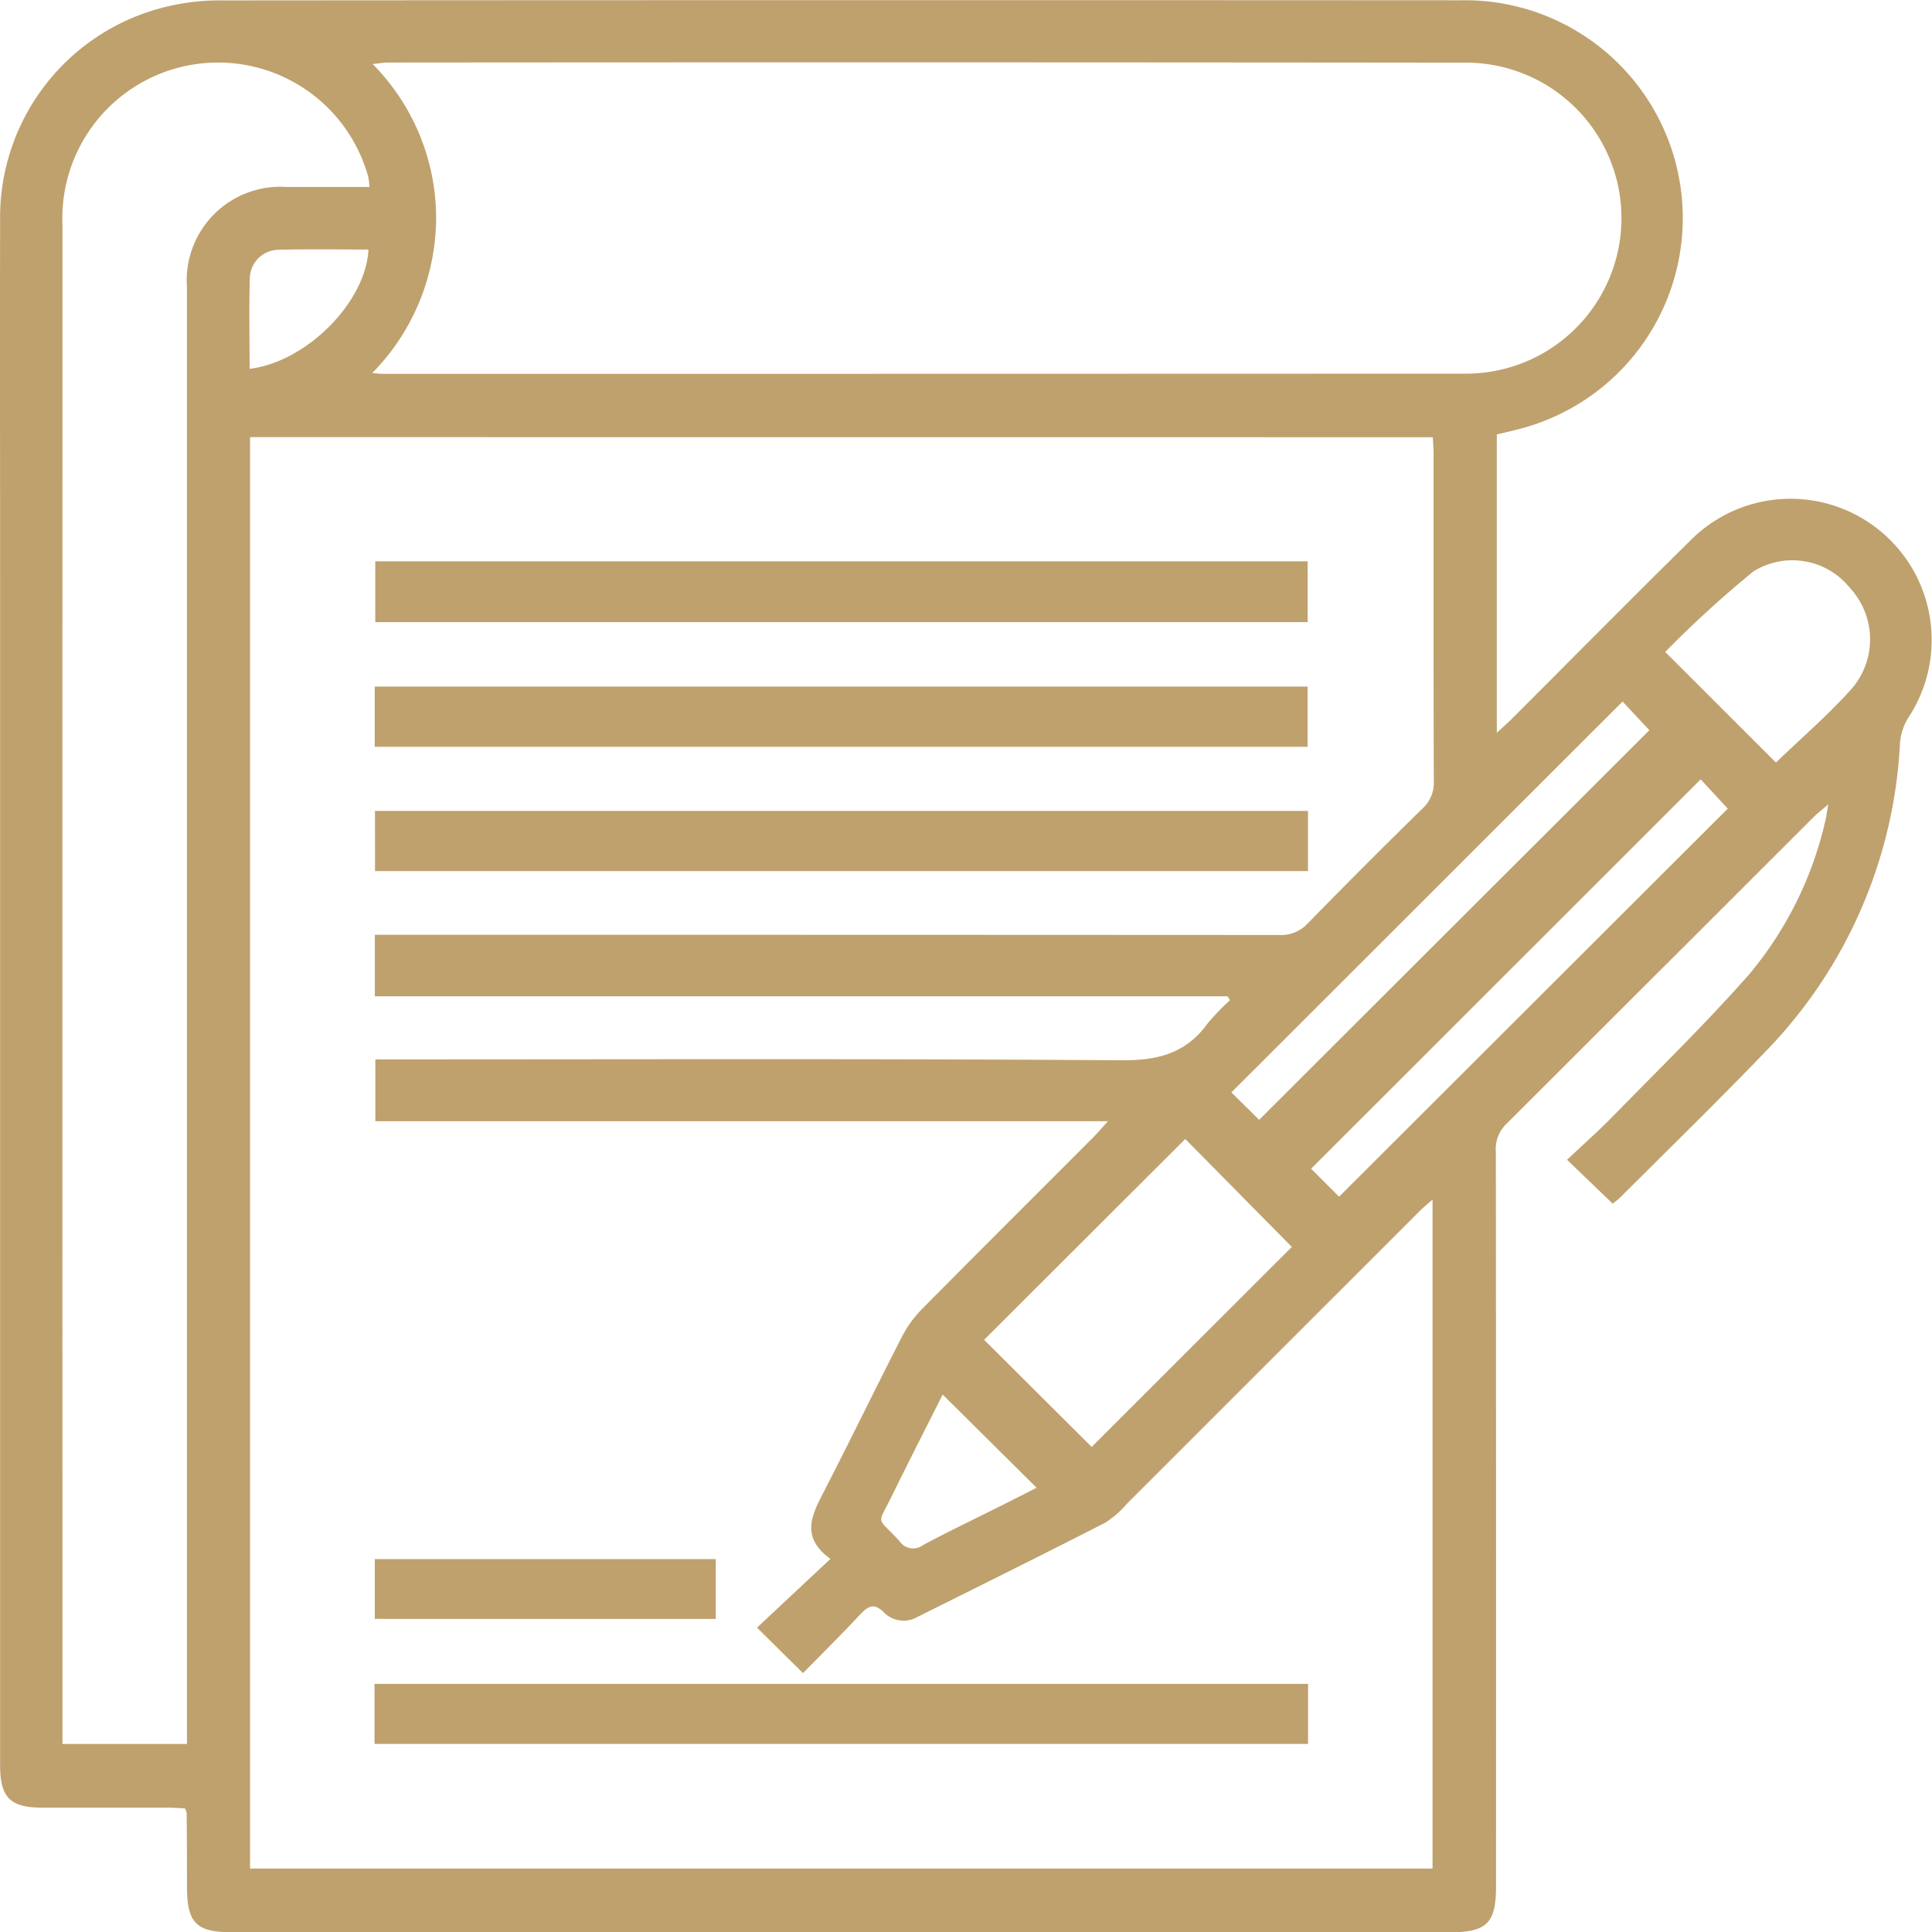 <svg xmlns="http://www.w3.org/2000/svg" width="99.73" height="99.742" viewBox="0 0 99.73 99.742">
  <g id="vQSWDo.tif" transform="translate(-2980.224 -399.105)">
    <g id="Group_3660" data-name="Group 3660" transform="translate(2980.224 399.105)">
      <path id="Path_13448" data-name="Path 13448" d="M3063.472,461.24l-2.356-2.268c.779-.736,1.578-1.443,2.322-2.2,2.38-2.438,4.828-4.817,7.078-7.371a18.877,18.877,0,0,0,3.92-7.874c.056-.214.081-.436.164-.9-.346.3-.548.447-.724.623q-7.951,7.945-15.906,15.885a1.8,1.8,0,0,0-.53,1.425q.018,18.975.009,37.951c0,1.859-.482,2.337-2.359,2.337h-62.88c-1.862,0-2.33-.476-2.333-2.358q0-1.9-.017-3.8a1.073,1.073,0,0,0-.082-.234c-.267-.013-.565-.039-.864-.04-2.169,0-4.339,0-6.508,0-1.651,0-2.176-.526-2.176-2.171q0-30.6,0-61.195c0-6.17-.015-12.341,0-18.511a11.183,11.183,0,0,1,8.723-11.12,11.7,11.7,0,0,1,2.76-.293q31.947-.024,63.894-.006a11.244,11.244,0,0,1,3.058,22.126c-.378.1-.758.184-1.176.286v15.4c.321-.3.558-.5.778-.724,3.049-3.046,6.077-6.114,9.149-9.137a7.286,7.286,0,0,1,11.322,9.072,2.9,2.9,0,0,0-.436,1.314,24.586,24.586,0,0,1-6.934,15.921c-2.459,2.558-5,5.034-7.513,7.545C3063.742,461.034,3063.6,461.131,3063.472,461.24Zm-70.339-39.569v73.891h61.039V461.028c-.282.249-.472.4-.642.57q-7.561,7.559-15.122,15.118a5.021,5.021,0,0,1-1.139.995c-3.208,1.64-6.437,3.242-9.662,4.848a1.424,1.424,0,0,1-1.733-.2c-.548-.559-.861-.33-1.285.124-.956,1.023-1.953,2.008-2.914,2.989l-2.374-2.348,3.79-3.548c-1.52-1.1-.989-2.207-.386-3.379,1.379-2.679,2.694-5.39,4.068-8.072a5.844,5.844,0,0,1,1.024-1.426c2.951-2.985,5.927-5.946,8.892-8.917.2-.2.383-.421.729-.8H2999.6v-3.191h1.173c12.453,0,24.906-.043,37.358.046,1.877.013,3.317-.367,4.425-1.894a11.776,11.776,0,0,1,1.161-1.21l-.13-.2h-44.014v-3.176h1.124q22.779,0,45.557.012a1.869,1.869,0,0,0,1.478-.6q2.924-2.992,5.913-5.92a1.787,1.787,0,0,0,.592-1.4c-.02-5.635-.011-11.271-.013-16.906,0-.275-.024-.549-.039-.868Zm6.3-3.308c.329.024.44.04.552.04q27.93,0,55.86-.01a8.027,8.027,0,1,0-.064-16.053q-27.761-.03-55.522-.007c-.226,0-.452.042-.8.077a11.305,11.305,0,0,1,3.277,7.992A11.456,11.456,0,0,1,2999.438,418.362Zm-.139-9.606a3.937,3.937,0,0,0-.052-.49,8.041,8.041,0,0,0-15.793,2.465q-.006,38.755,0,77.51v.887h6.426v-1.142q0-37.022,0-74.044a4.835,4.835,0,0,1,5.168-5.185C2996.449,408.753,2997.851,408.757,2999.3,408.757Zm47.614,54.715-5.5-5.572-10.384,10.366,5.552,5.53Zm-1.687-6.562,20.144-20.112-1.383-1.48-20.194,20.177Zm22.793-17.576-20.11,20.1,1.443,1.445,20.064-20.032Zm3.884-.866c1.333-1.286,2.728-2.482,3.939-3.842a3.906,3.906,0,0,0-.133-5.187,3.8,3.8,0,0,0-4.972-.834,56.256,56.256,0,0,0-4.55,4.153Zm-43.014,32.625c-.876,1.746-1.757,3.466-2.606,5.2-.8,1.638-.815,1.046.377,2.364a.849.849,0,0,0,1.224.2c1.363-.726,2.758-1.392,4.139-2.084.564-.282,1.125-.57,1.717-.87Zm-35.778-52.95c2.941-.35,6.008-3.448,6.138-6.157-1.546,0-3.09-.029-4.633.012a1.5,1.5,0,0,0-1.491,1.45C2993.075,414.99,2993.109,416.535,2993.109,418.143Z" transform="translate(-2980.224 -399.105)" fill="#bfa16d"/>
      <path id="Path_13449" data-name="Path 13449" d="M3115.979,1012.537v-3.1h48.189v3.1Z" transform="translate(-3096.646 -922.516)" fill="#bfa16d"/>
      <path id="Path_13450" data-name="Path 13450" d="M3116.243,602.557h48.13v3.14h-48.13Z" transform="translate(-3096.872 -573.582)" fill="#bfa16d"/>
      <path id="Path_13451" data-name="Path 13451" d="M3116.046,651.073v-3.107H3164.2v3.107Z" transform="translate(-3096.703 -612.524)" fill="#bfa16d"/>
      <path id="Path_13452" data-name="Path 13452" d="M3116.138,693.032H3164.3v3.106h-48.159Z" transform="translate(-3096.782 -651.172)" fill="#bfa16d"/>
      <path id="Path_13453" data-name="Path 13453" d="M3116.079,967.287V964.2h17.6v3.089Z" transform="translate(-3096.731 -883.72)" fill="#bfa16d"/>
    </g>
  </g>
</svg>
